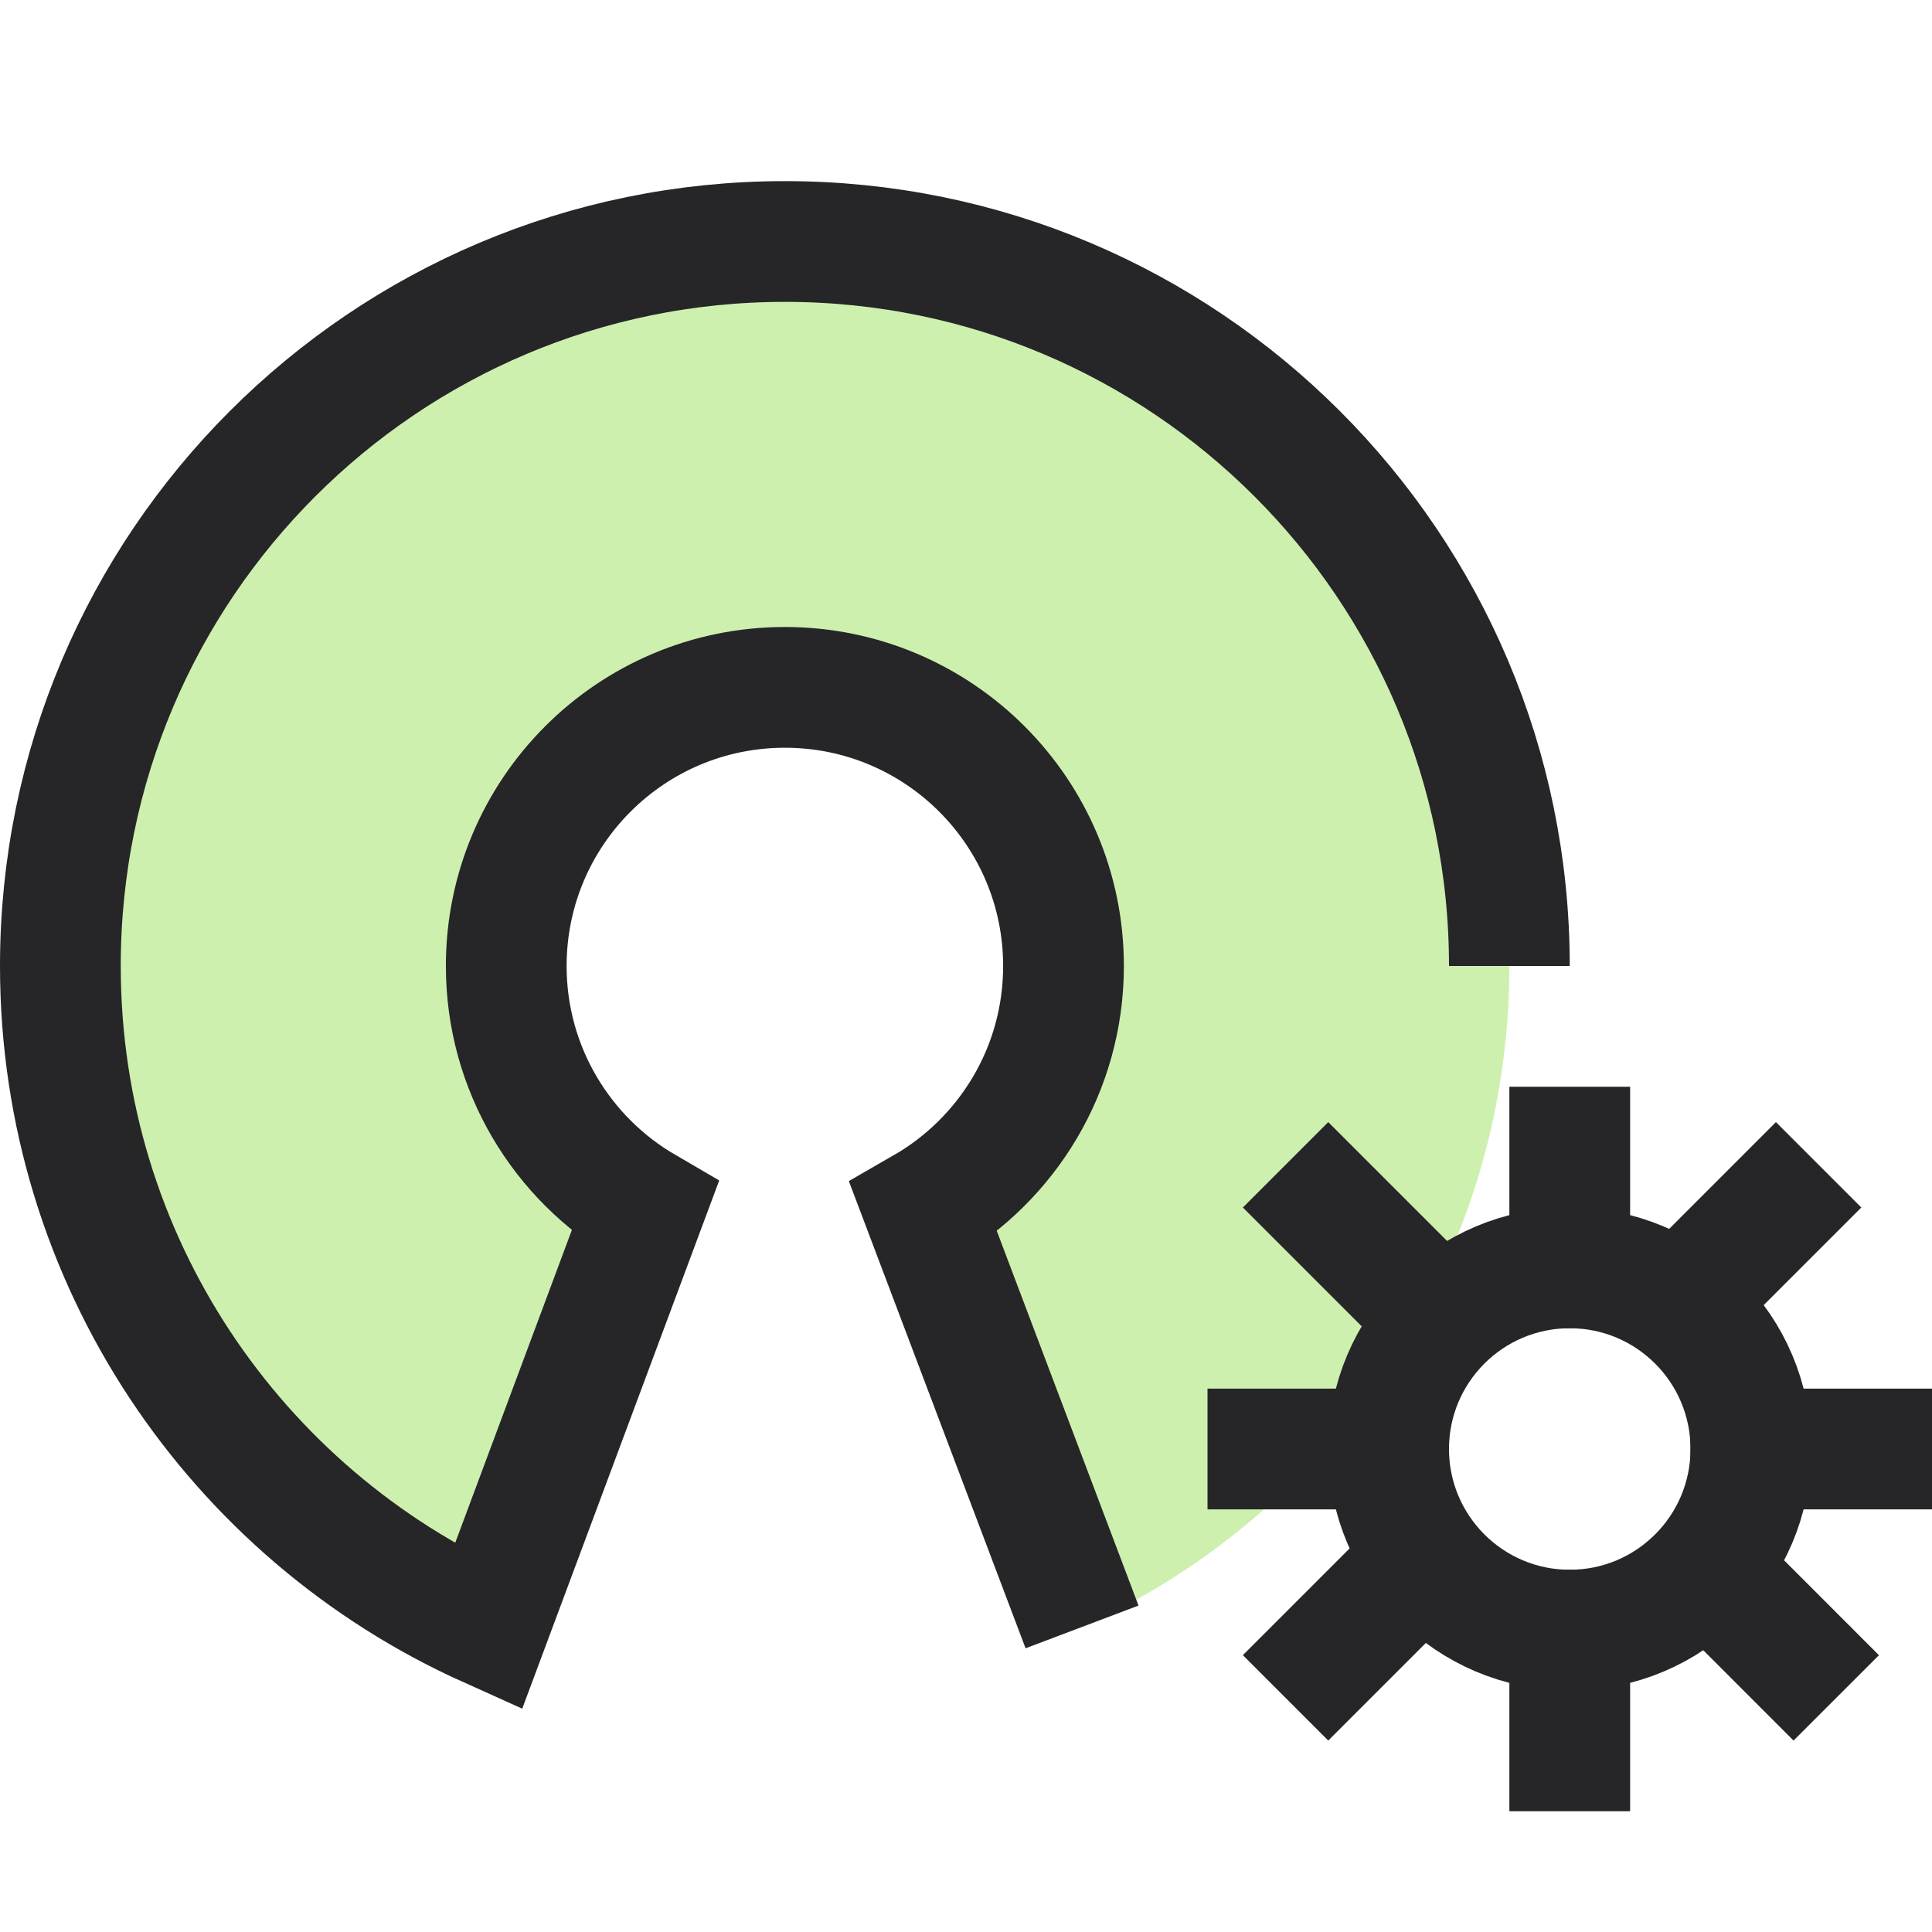 <?xml version="1.0" encoding="UTF-8"?>
<svg width="32px" height="32px" viewBox="0 0 32 32" version="1.1" xmlns="http://www.w3.org/2000/svg" xmlns:xlink="http://www.w3.org/1999/xlink">
    <!-- Generator: Sketch 47.1 (45422) - http://www.bohemiancoding.com/sketch -->
    <desc>Created with Sketch.</desc>
    <defs></defs>
    <g id="project-menu-icons" stroke="none" stroke-width="1" fill="none" fill-rule="evenodd">
        <g id="product-qa-os-automation">
            <g id="Group" transform="translate(1, 4)">
                <g id="Group-2">
                    <path d="M7.086,22.951 C2.909,21.073 0,16.876 0,12 C0,5.373 5.373,0 12,0 C18.627,0 24,5.373 24,12 C24,16.873 21.095,21.068 16.922,22.947 L14.296,16.005 C15.682,15.208 16.615,13.713 16.615,12 C16.615,9.451 14.549,7.385 12,7.385 C9.451,7.385 7.385,9.451 7.385,12 C7.385,13.704 8.308,15.192 9.681,15.992 L7.086,22.951 Z" id="Combined-Shape" fill="#CEF0AF"></path>
                    <path d="M16.922,22.947 L14.296,16.005 C15.682,15.208 16.615,13.713 16.615,12 C16.615,9.451 14.549,7.385 12,7.385 C9.451,7.385 7.385,9.451 7.385,12 C7.385,13.704 8.308,15.192 9.681,15.992 L7.086,22.951 C2.909,21.073 0,16.876 0,12 C0,5.373 5.373,0 12,0 C18.627,0 24,5.373 24,12" id="Combined-Shape" stroke="#262628" stroke-width="2"></path>
                </g>
                <g id="Group-20" transform="translate(20, 15)" stroke="#262628" stroke-width="2" stroke-linecap="square">
                    <circle id="Oval" cx="5" cy="5" r="3"></circle>
                    <path d="M5,2 L5,0" id="Shape"></path>
                    <path d="M7,2.415 L8.415,1" id="Shape"></path>
                    <path d="M8,5 L10,5" id="Shape"></path>
                    <path d="M7.293,7 L8.707,8.415" id="Shape"></path>
                    <path d="M5,8 L5,10" id="Shape"></path>
                    <path d="M2.415,7 L1,8.415" id="Shape"></path>
                    <path d="M2,5 L0,5" id="Shape"></path>
                    <path d="M2.415,2.415 L1,1" id="Shape"></path>
                </g>
            </g>
        </g>
    </g>
</svg>